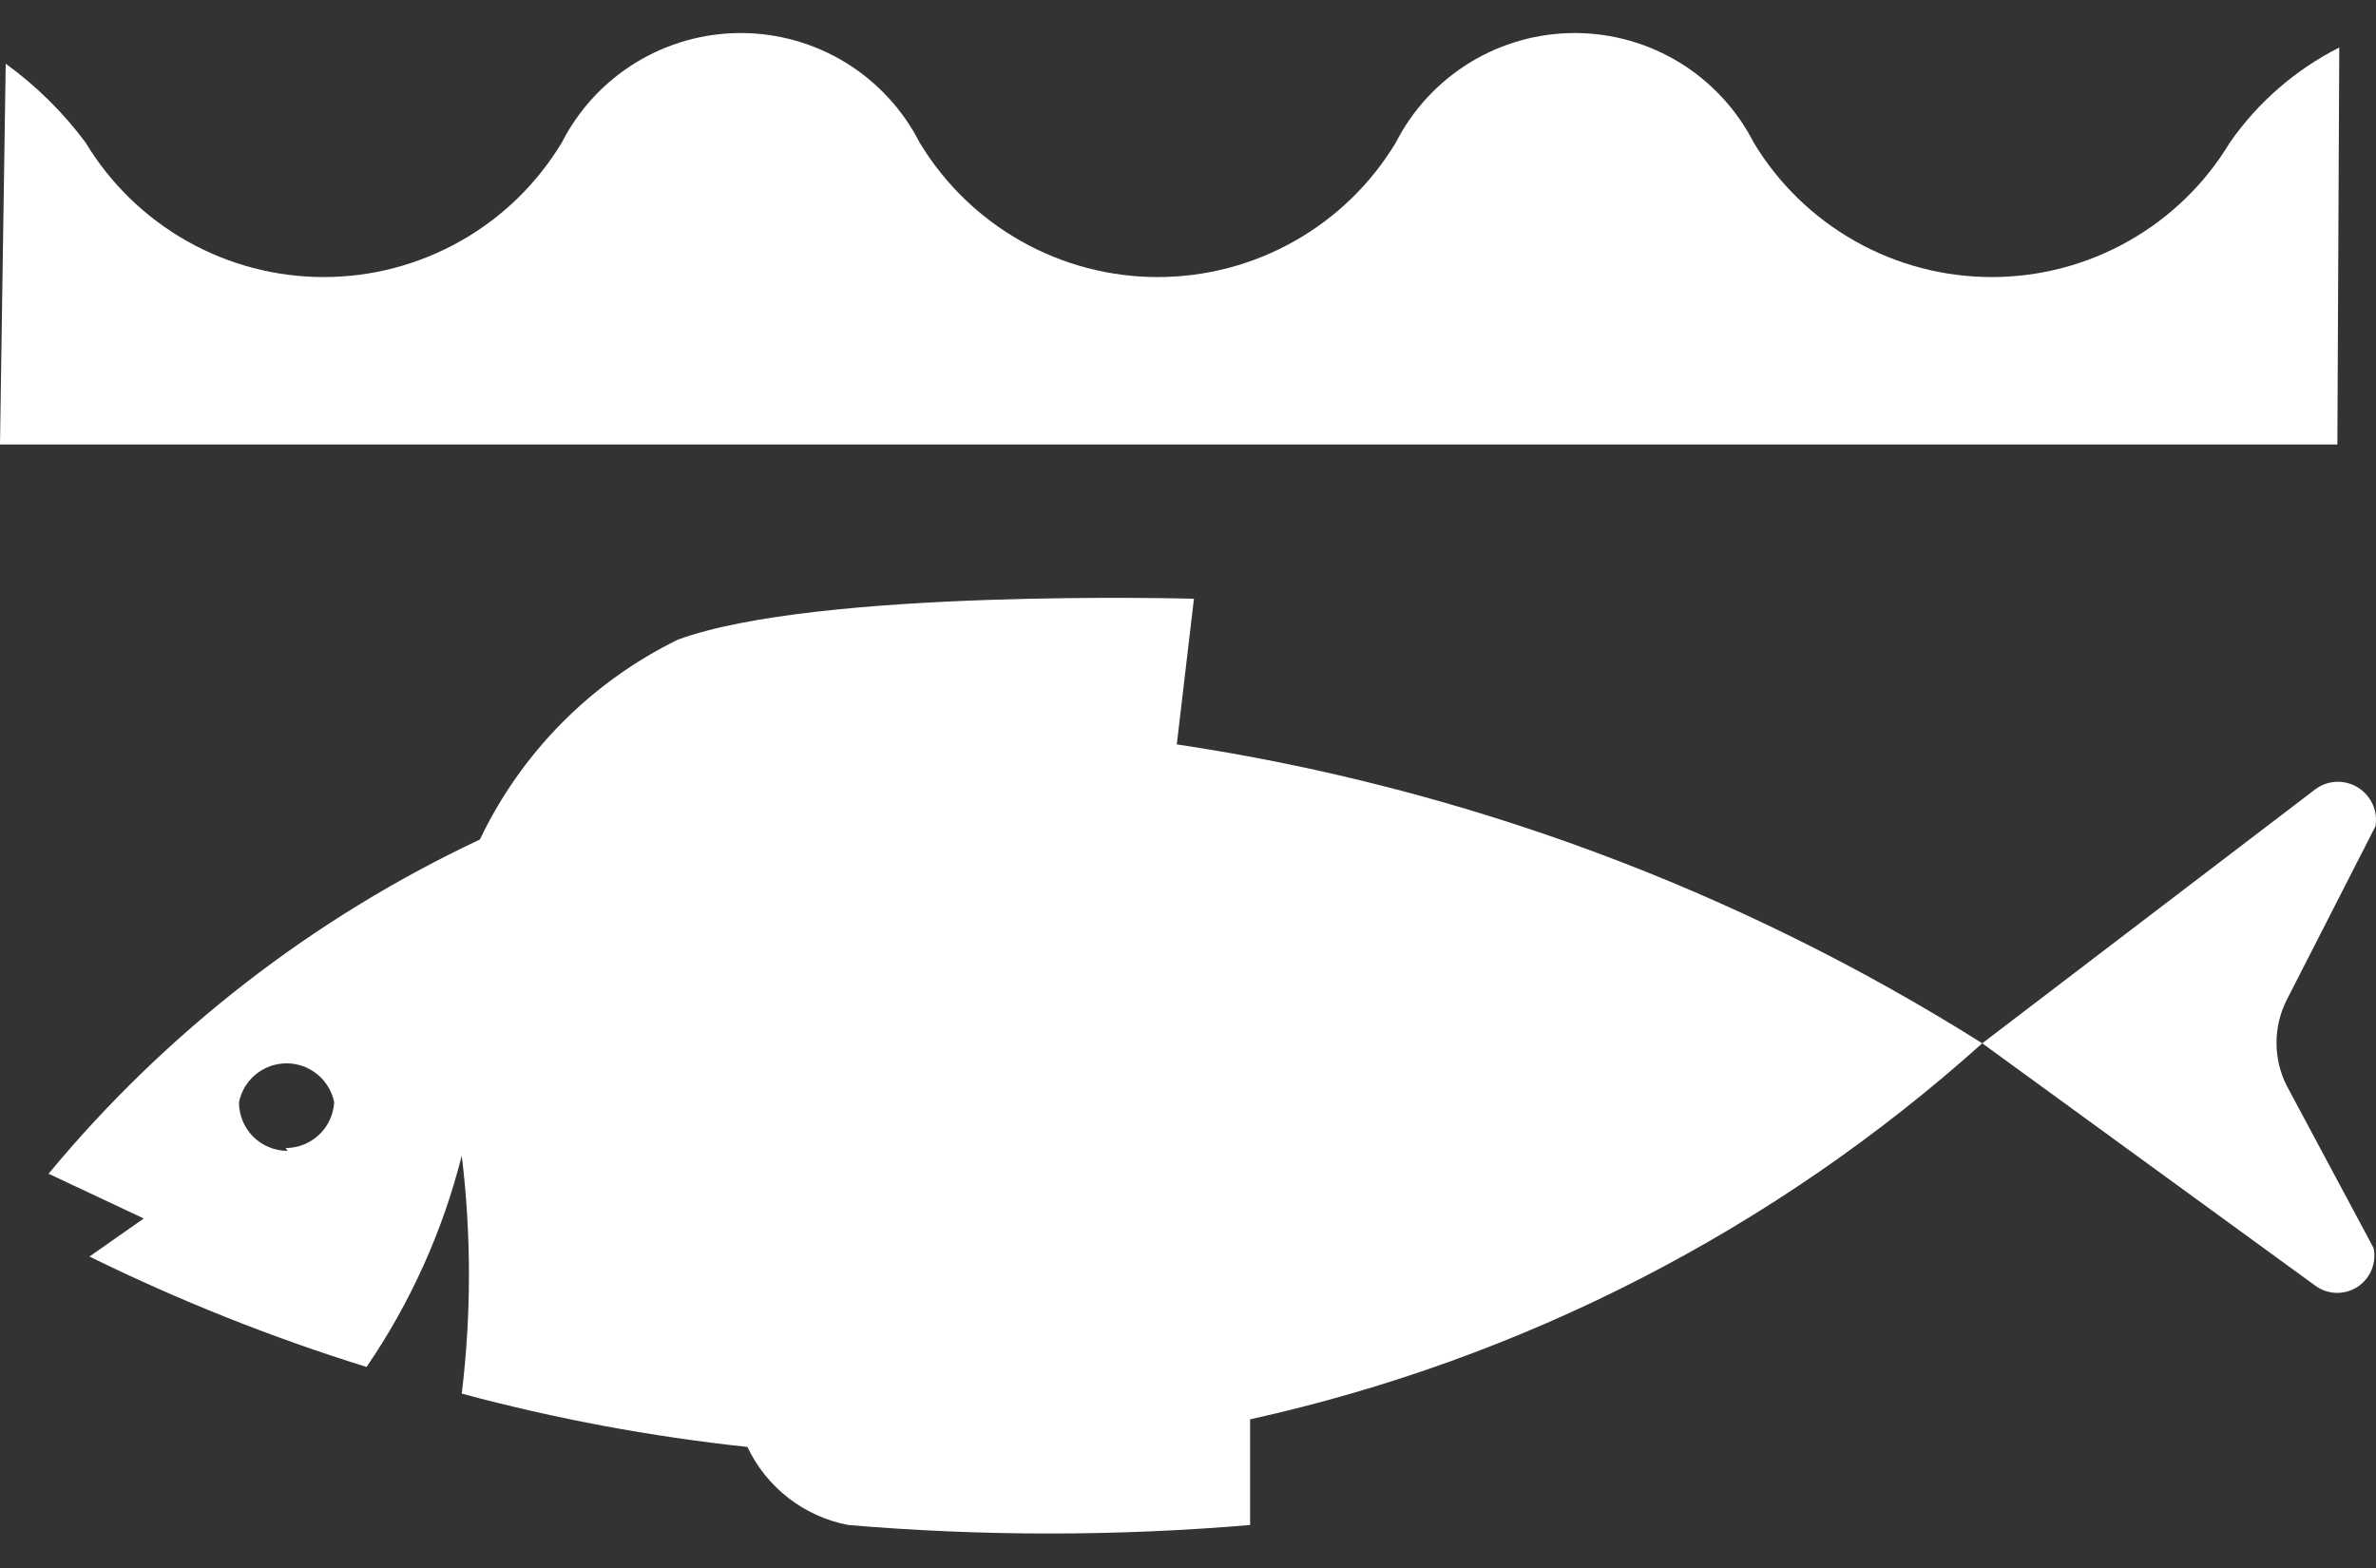 <svg width="50" height="33" viewBox="0 0 50 33" fill="none" xmlns="http://www.w3.org/2000/svg">
<rect x="0" y="0" width="50" height="33" fill="#333333" stroke="none"/>
<path d="M48.126 21.035L49.989 17.389C50.015 17.232 49.995 17.07 49.929 16.925C49.863 16.78 49.756 16.658 49.62 16.574C49.485 16.49 49.328 16.448 49.168 16.454C49.009 16.46 48.855 16.514 48.727 16.608L41.714 21.957C36.559 18.711 30.788 16.569 24.764 15.666L25.125 12.601C25.125 12.601 17.211 12.38 14.265 13.462C12.441 14.354 10.972 15.837 10.098 17.669C6.592 19.317 3.493 21.718 1.022 24.702L3.025 25.644L1.883 26.445C3.764 27.37 5.713 28.147 7.714 28.769C8.638 27.416 9.317 25.91 9.717 24.321C9.919 25.985 9.919 27.667 9.717 29.33C11.689 29.86 13.698 30.235 15.728 30.452C15.928 30.874 16.224 31.242 16.593 31.528C16.962 31.813 17.393 32.008 17.852 32.095C20.665 32.334 23.494 32.334 26.307 32.095V29.871C32.039 28.605 37.346 25.879 41.714 21.957L48.706 27.046C48.833 27.144 48.987 27.201 49.147 27.209C49.307 27.216 49.465 27.175 49.601 27.09C49.736 27.004 49.842 26.879 49.904 26.732C49.967 26.584 49.982 26.421 49.949 26.265L48.126 22.859C47.981 22.576 47.906 22.264 47.906 21.947C47.906 21.63 47.981 21.318 48.126 21.035ZM6.051 24.221C5.78 24.221 5.52 24.113 5.328 23.922C5.137 23.73 5.029 23.47 5.029 23.199C5.075 22.968 5.201 22.76 5.383 22.61C5.566 22.461 5.795 22.379 6.031 22.379C6.267 22.379 6.496 22.461 6.678 22.61C6.861 22.76 6.986 22.968 7.033 23.199C7.017 23.46 6.903 23.704 6.713 23.883C6.523 24.062 6.272 24.162 6.011 24.161L6.051 24.221Z" fill="white"/>
<path d="M49.227 1C48.305 1.466 47.513 2.154 46.923 3.003C46.403 3.866 45.668 4.58 44.79 5.075C43.913 5.571 42.922 5.831 41.914 5.831C40.907 5.831 39.916 5.571 39.038 5.075C38.161 4.58 37.426 3.866 36.906 3.003C36.551 2.309 36.012 1.726 35.348 1.318C34.683 0.911 33.918 0.695 33.139 0.695C32.359 0.695 31.595 0.911 30.93 1.318C30.265 1.726 29.726 2.309 29.372 3.003C28.852 3.866 28.117 4.58 27.239 5.075C26.362 5.571 25.371 5.831 24.363 5.831C23.355 5.831 22.365 5.571 21.487 5.075C20.61 4.58 19.875 3.866 19.354 3.003C19 2.309 18.461 1.726 17.797 1.318C17.132 0.911 16.367 0.695 15.588 0.695C14.808 0.695 14.044 0.911 13.379 1.318C12.714 1.726 12.175 2.309 11.821 3.003C11.3 3.866 10.566 4.58 9.688 5.075C8.81 5.571 7.82 5.831 6.812 5.831C5.804 5.831 4.814 5.571 3.936 5.075C3.059 4.58 2.324 3.866 1.803 3.003C1.33 2.367 0.763 1.806 0.12 1.341L0 9.355H49.187L49.227 1Z" fill="white"/>
</svg>

